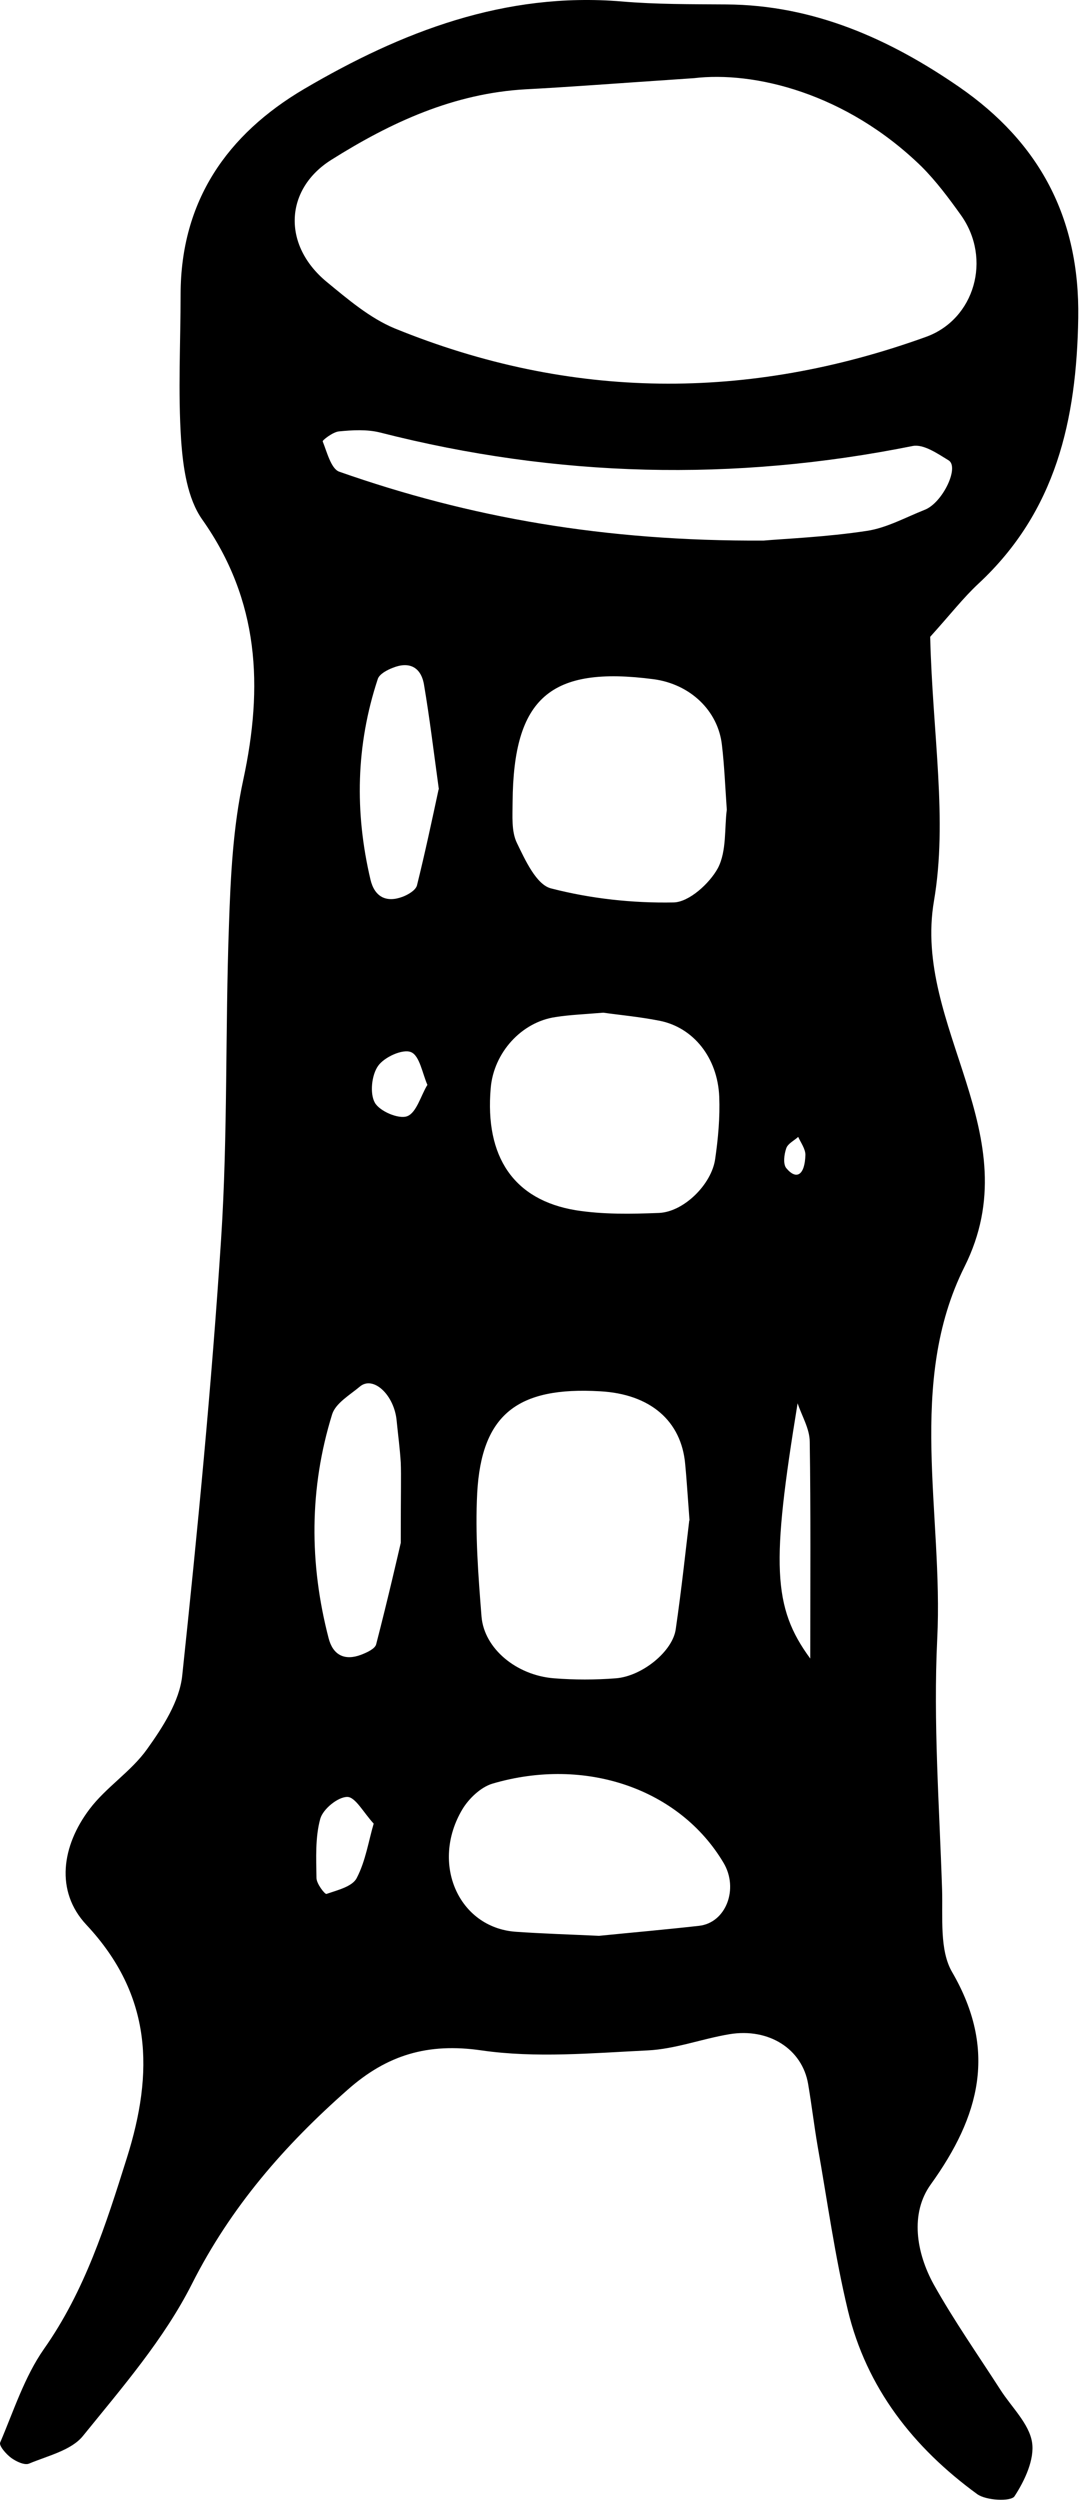 <svg width="197" height="455" viewBox="0 0 197 455" fill="none" xmlns="http://www.w3.org/2000/svg">
<path d="M169.363 116.041C169.806 133.698 172.56 149.24 170.051 163.945C166.117 186.913 187.659 206.439 175.609 230.538C165.035 251.687 171.773 275.589 170.642 298.263C169.904 313.46 171.035 328.706 171.527 343.953C171.675 349.019 171.035 354.921 173.347 358.905C181.609 373.118 178.412 385.119 169.461 397.562C165.674 402.825 166.806 409.956 170.002 415.76C173.691 422.35 178.068 428.596 182.15 434.941C184.167 438.088 187.363 441.089 187.904 444.482C188.396 447.581 186.577 451.466 184.708 454.319C184.068 455.302 179.544 455.105 177.921 453.925C166.314 445.466 157.756 434.596 154.363 420.432C152.002 410.595 150.625 400.513 148.854 390.529C148.215 386.791 147.772 383.004 147.133 379.266C146.051 372.922 140.002 369.036 132.821 370.217C127.804 371.053 122.935 372.922 117.919 373.167C107.836 373.659 97.557 374.594 87.672 373.167C77.885 371.741 70.458 374.004 63.327 380.299C51.769 390.48 42.031 401.644 34.949 415.661C29.883 425.694 22.26 434.498 15.128 443.302C13.014 445.958 8.686 446.941 5.292 448.368C4.456 448.712 2.931 447.974 2.046 447.335C1.112 446.646 -0.216 445.122 0.03 444.531C2.489 438.777 4.456 432.58 7.997 427.514C15.473 416.891 19.26 404.94 23.096 392.742C28.014 377.151 27.768 363.184 15.719 350.298C10.014 344.199 11.243 335.936 16.309 329.248C19.309 325.264 23.883 322.411 26.785 318.329C29.637 314.345 32.687 309.624 33.178 304.951C35.982 278.491 38.539 251.982 40.261 225.423C41.49 206.439 40.998 187.356 41.687 168.371C41.982 159.519 42.425 150.518 44.294 141.911C47.933 124.993 47.244 109.303 36.818 94.549C34.113 90.713 33.326 85.056 32.981 80.138C32.391 71.285 32.883 62.383 32.883 53.481C32.932 36.562 41.343 24.463 55.359 16.201C73.114 5.774 91.901 -1.505 113.197 0.266C119.492 0.807 125.886 0.758 132.231 0.807C148.166 0.905 161.986 7.102 174.675 15.857C189.183 25.89 196.61 39.563 196.315 57.858C196.02 76.4 192.282 93.073 178.167 106.205C175.412 108.762 173.052 111.812 169.363 115.894V116.041ZM126.23 14.234C110.935 15.266 103.312 15.857 95.738 16.25C82.606 16.988 71.196 22.25 60.327 29.087C51.867 34.398 51.326 44.53 59.441 51.268C63.327 54.465 67.36 57.908 71.885 59.777C103.853 72.81 136.214 73.007 168.625 61.301C177.429 58.104 180.626 47.137 174.97 39.169C172.756 36.071 170.445 32.972 167.789 30.316C154.018 16.89 137.247 12.906 126.28 14.234H126.23ZM125.542 276.721C125.148 271.507 125.001 268.999 124.755 266.491C124.067 258.572 118.361 253.703 109.263 253.211C94.213 252.326 87.672 257.441 86.885 271.704C86.492 279.18 87.082 286.754 87.672 294.23C88.163 300.033 94.016 304.902 100.853 305.443C104.591 305.738 108.378 305.738 112.165 305.443C116.935 305.05 122.493 300.525 123.034 296.492C124.116 289.066 124.902 281.59 125.493 276.721H125.542ZM109.804 184.307C106.262 184.602 103.705 184.7 101.197 185.094C94.951 185.979 89.885 191.586 89.344 198.029C88.262 210.521 93.525 218.39 104.836 220.259C109.804 221.046 114.919 220.948 119.984 220.751C124.509 220.554 129.575 215.538 130.214 210.914C130.755 207.177 131.1 203.34 130.952 199.603C130.657 192.471 126.231 187.012 120.132 185.782C116.394 185.044 112.607 184.7 109.853 184.307H109.804ZM139.018 98.385C142.903 98.04 150.428 97.746 157.854 96.614C161.445 96.073 164.887 94.155 168.379 92.778C171.625 91.499 174.724 85.007 172.707 83.778C170.691 82.548 168.133 80.778 166.166 81.171C133.608 87.712 101.345 86.925 69.18 78.712C66.819 78.122 64.163 78.269 61.704 78.515C60.622 78.614 58.655 80.138 58.753 80.335C59.54 82.302 60.278 85.302 61.753 85.843C85.557 94.204 110.099 98.532 139.018 98.385ZM132.329 147.371C132.034 143.141 131.886 139.354 131.444 135.616C130.755 129.321 125.64 124.501 119.001 123.615C100.213 121.156 93.475 126.96 93.328 145.993C93.328 148.502 93.082 151.305 94.115 153.42C95.639 156.568 97.656 160.994 100.312 161.683C107.541 163.552 115.165 164.388 122.64 164.24C125.444 164.191 129.181 160.797 130.706 157.994C132.329 154.895 131.886 150.666 132.329 147.371ZM109.066 352.314C114.968 351.724 121.116 351.183 127.263 350.494C132.182 349.953 134.542 343.756 131.739 339.035C123.771 325.608 106.656 319.608 89.639 324.624C87.524 325.264 85.36 327.329 84.18 329.297C78.327 339.133 83.491 350.839 93.918 351.576C98.836 351.921 103.804 352.068 109.066 352.314ZM72.966 280.803C72.966 271.212 73.065 268.704 72.966 266.196C72.819 263.687 72.475 261.179 72.229 258.671C71.835 253.9 67.95 250.26 65.491 252.375C63.671 253.9 61.114 255.375 60.474 257.392C56.294 270.868 56.294 284.541 59.835 298.164C60.622 301.213 62.737 302.295 65.737 301.164C66.77 300.771 68.294 300.082 68.491 299.246C70.655 290.885 72.573 282.475 72.966 280.803ZM79.901 143.633C78.967 136.846 78.229 130.698 77.196 124.599C76.655 121.402 74.491 120.32 71.491 121.55C70.458 121.943 69.081 122.681 68.786 123.566C64.802 135.616 64.556 147.813 67.458 160.109C68.196 163.207 70.311 164.339 73.311 163.207C74.344 162.814 75.672 162.027 75.918 161.142C77.393 155.191 78.672 149.19 79.852 143.682L79.901 143.633ZM145.215 255.425C140.444 284.59 140.641 292.508 147.526 301.853C147.526 287.639 147.625 275.049 147.428 262.409C147.428 260.048 146.002 257.736 145.215 255.375V255.425ZM68.048 331.903C66.179 329.887 64.704 327.034 63.228 327.034C61.507 327.034 58.802 329.247 58.31 331.018C57.376 334.412 57.572 338.199 57.622 341.789C57.622 342.822 59.146 344.789 59.441 344.691C61.409 344.002 64.163 343.363 64.95 341.789C66.573 338.691 67.114 335.002 68.048 331.854V331.903ZM77.835 197.488C76.901 195.373 76.409 192.127 74.835 191.487C73.36 190.848 69.966 192.373 68.835 193.996C67.655 195.668 67.311 199.012 68.245 200.684C69.13 202.258 72.622 203.734 74.147 203.144C75.819 202.504 76.606 199.455 77.786 197.488H77.835ZM145.362 206.881C144.625 207.57 143.444 208.111 143.149 208.996C142.756 210.127 142.559 211.849 143.149 212.587C145.018 214.849 146.543 213.865 146.641 210.177C146.641 209.095 145.805 207.963 145.313 206.881H145.362Z" fill="black"/>
</svg>
